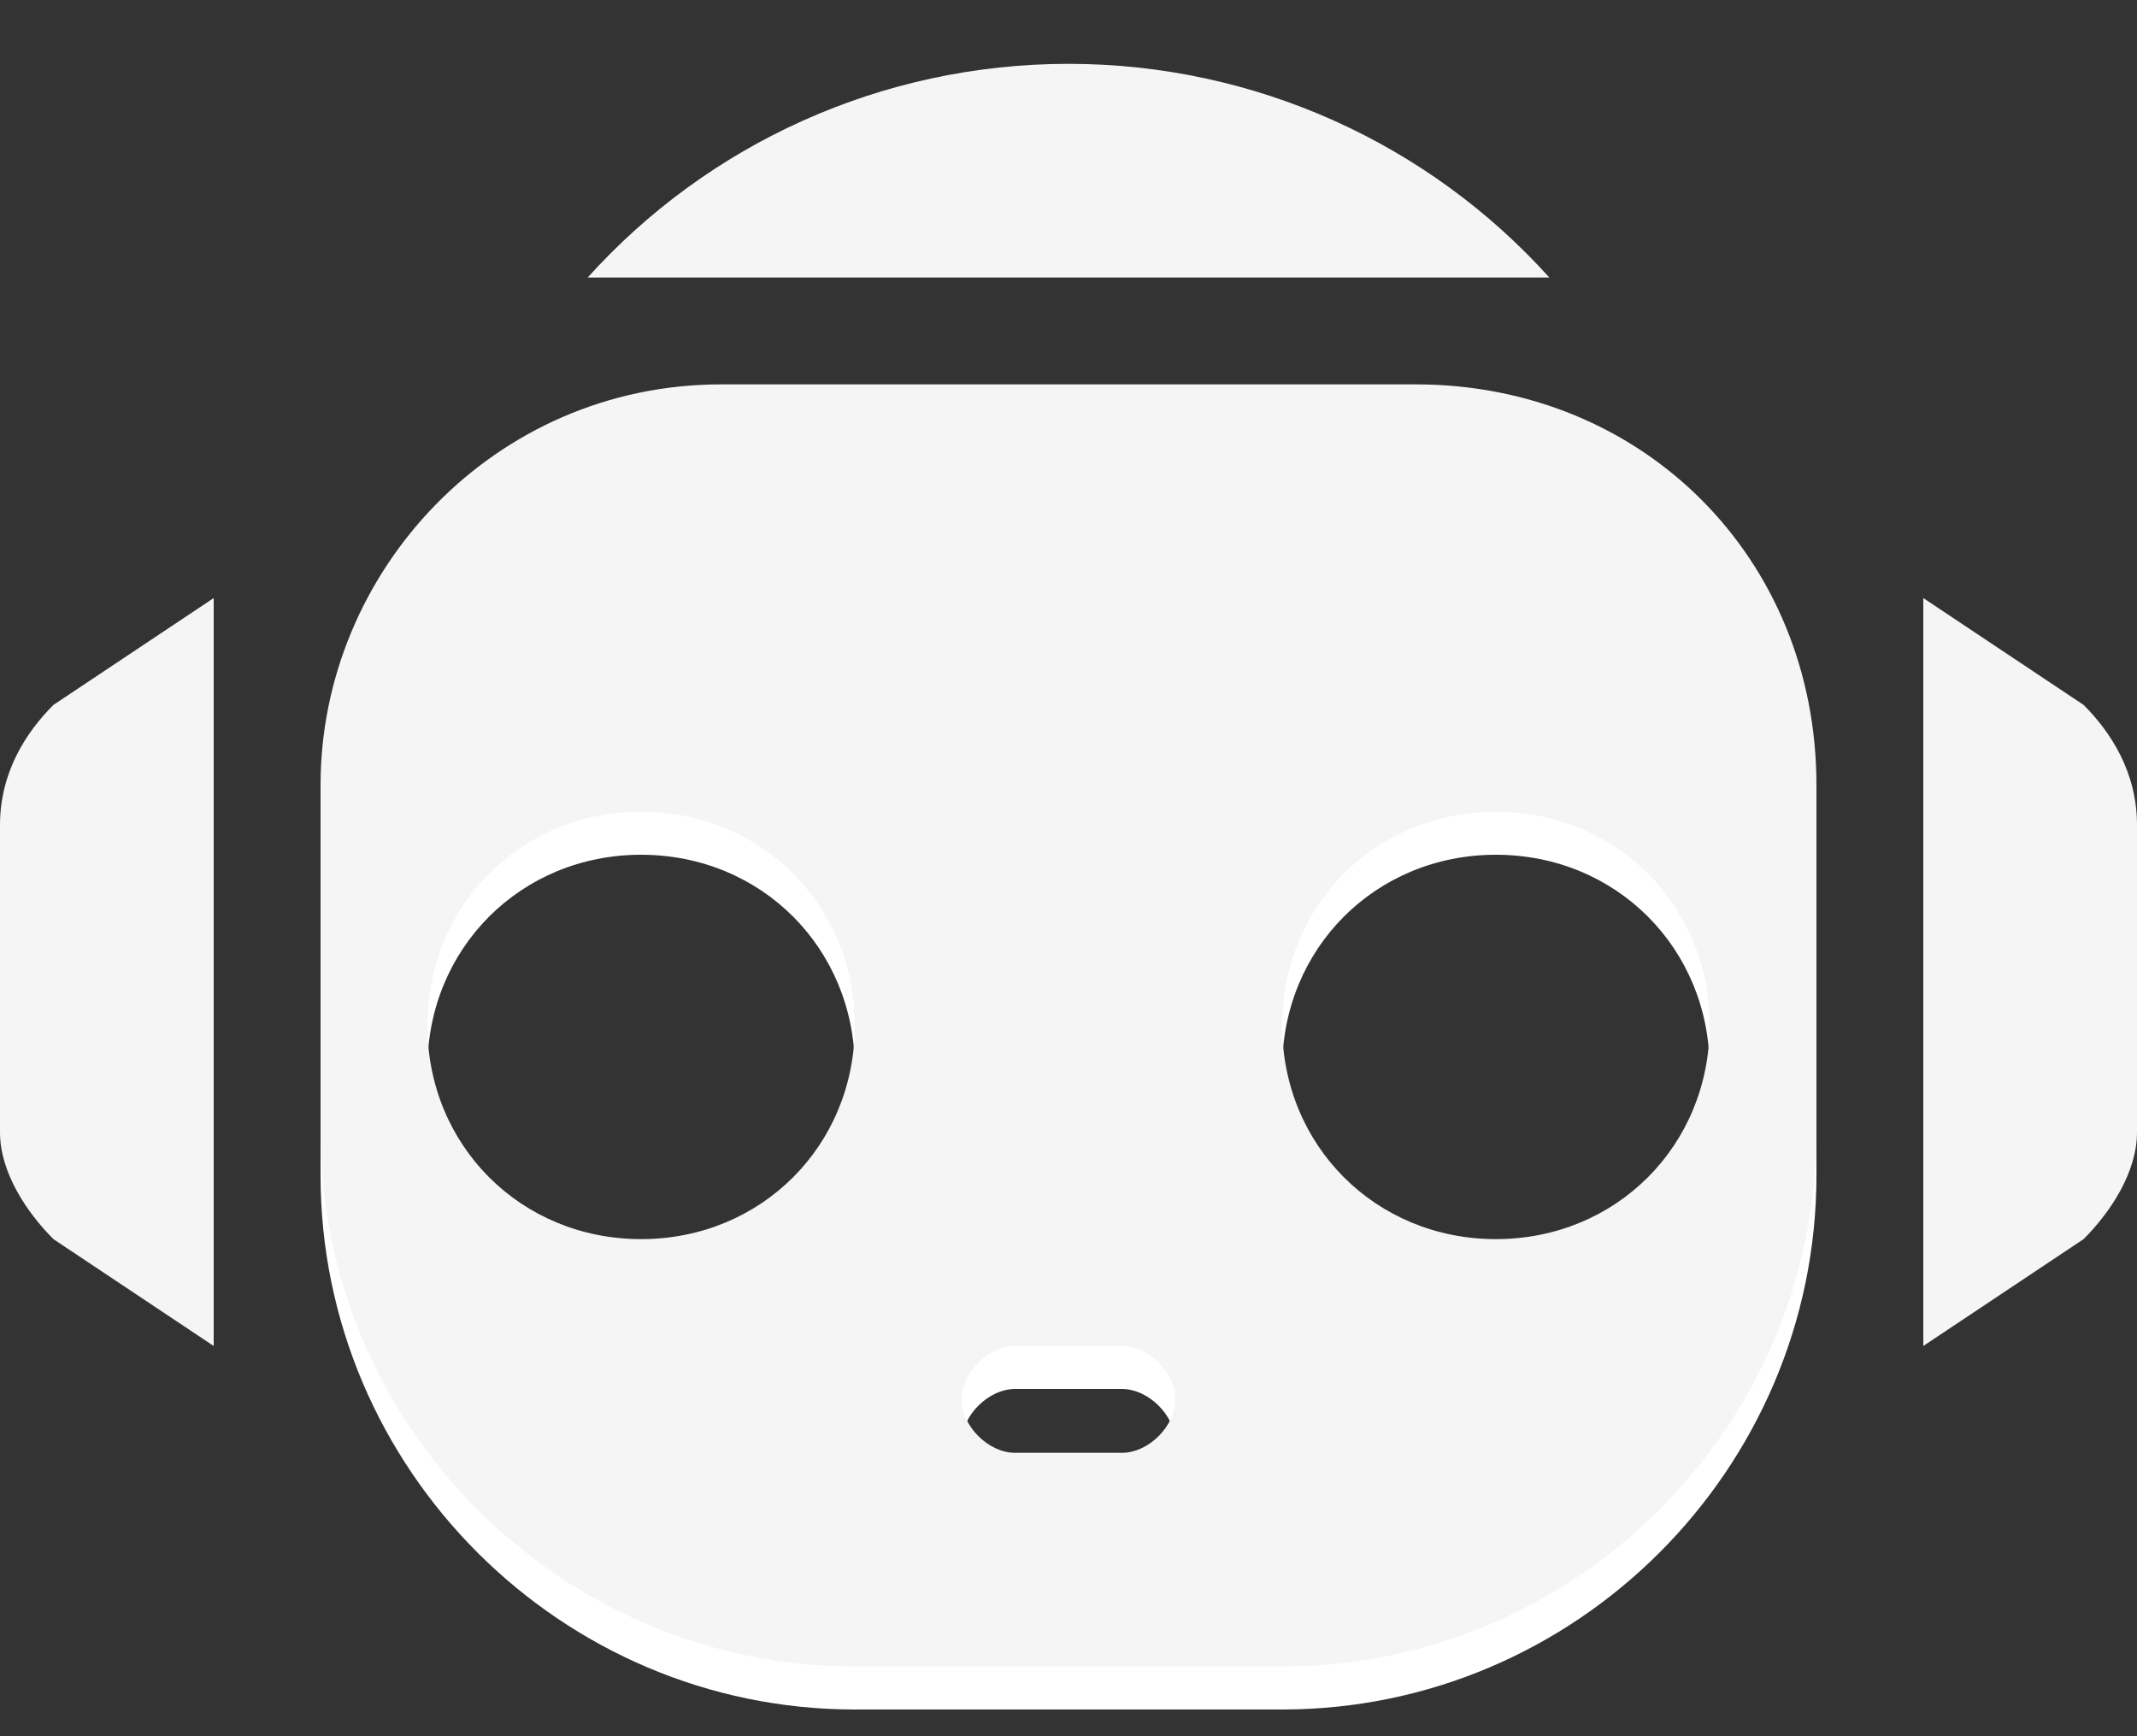 <?xml version="1.0" encoding="utf-8"?>
<!-- Generator: Adobe Illustrator 21.0.0, SVG Export Plug-In . SVG Version: 6.00 Build 0)  -->
<svg version="1.1" id="Layer_1" xmlns="http://www.w3.org/2000/svg" xmlns:xlink="http://www.w3.org/1999/xlink" x="0px" y="0px"
	 viewBox="0 0 16 13" style="enable-background:new 0 0 16 13;" xml:space="preserve">
<rect x="0" y="0" width="16" height="13" fill="#333333" stroke="none"/>
<style type="text/css">
	.st0{fill:#FFFFFF;}
	.st1{fill:#F5F5F5;}
</style>
<g>
	<path id="path-1" class="st0" d="M5.4,3.2h5.2c1.7,0,3,1.3,3,3v2.6c0,2.2-1.8,4-4,4H6.4c-2.2,0-4-1.8-4-4V6.2
		C2.4,4.5,3.7,3.2,5.4,3.2z M4.8,9.6c0.9,0,1.6-0.7,1.6-1.6S5.7,6.4,4.8,6.4S3.2,7.1,3.2,8S3.9,9.6,4.8,9.6z M11.2,9.6
		c0.9,0,1.6-0.7,1.6-1.6s-0.7-1.6-1.6-1.6c-0.9,0-1.6,0.7-1.6,1.6S10.3,9.6,11.2,9.6z M7.6,10.4c-0.2,0-0.4,0.2-0.4,0.4
		s0.2,0.4,0.4,0.4h0.8c0.2,0,0.4-0.2,0.4-0.4s-0.2-0.4-0.4-0.4H7.6z"/>
</g>
<title>block_mini  copy</title>
<desc>Created with Sketch.</desc>
<g id="CSS_Sprite-">
	<g id="Artboard-2" transform="translate(-317, -78)">
		<g id="block_mini--copy" transform="translate(317, 77)">
			<g id="Group-9" transform="translate(0, 1.778)">
				<path id="Rectangle-27" class="st1" d="M0.4,4.5l1.2-0.8v5.6L0.4,8.5C0.2,8.3,0,8,0,7.7V5.4C0,5,0.2,4.7,0.4,4.5z"/>
				<path id="Rectangle-27-Copy-2" class="st1" d="M15.6,4.5l-1.2-0.8v5.6l1.2-0.8C15.8,8.3,16,8,16,7.7V5.4C16,5,15.8,4.7,15.6,4.5
					z"/>
				<g id="Path-7" transform="translate(2.4, 2.4)">
					<g id="Combined-Shape">
						<path id="path-1_1_" class="st1" d="M3-0.3h5.2c1.7,0,3,1.3,3,3v2.6c0,2.2-1.8,4-4,4H4c-2.2,0-4-1.8-4-4V2.7
							C0,1.1,1.3-0.3,3-0.3z M2.4,6.1C3.3,6.1,4,5.4,4,4.5S3.3,2.9,2.4,2.9S0.8,3.6,0.8,4.5S1.5,6.1,2.4,6.1z M8.8,6.1
							c0.9,0,1.6-0.7,1.6-1.6S9.7,2.9,8.8,2.9S7.2,3.6,7.2,4.5S7.9,6.1,8.8,6.1z M5.2,6.9C5,6.9,4.8,7.1,4.8,7.3S5,7.7,5.2,7.7H6
							c0.2,0,0.4-0.2,0.4-0.4S6.2,6.9,6,6.9H5.2z"/>
					</g>
				</g>
				<path id="Combined-Shape_1_" class="st1" d="M4.4,1.3c0.9-1,2.2-1.6,3.6-1.6s2.7,0.6,3.6,1.6H4.4z"/>
			</g>
		</g>
	</g>
</g>
</svg>
